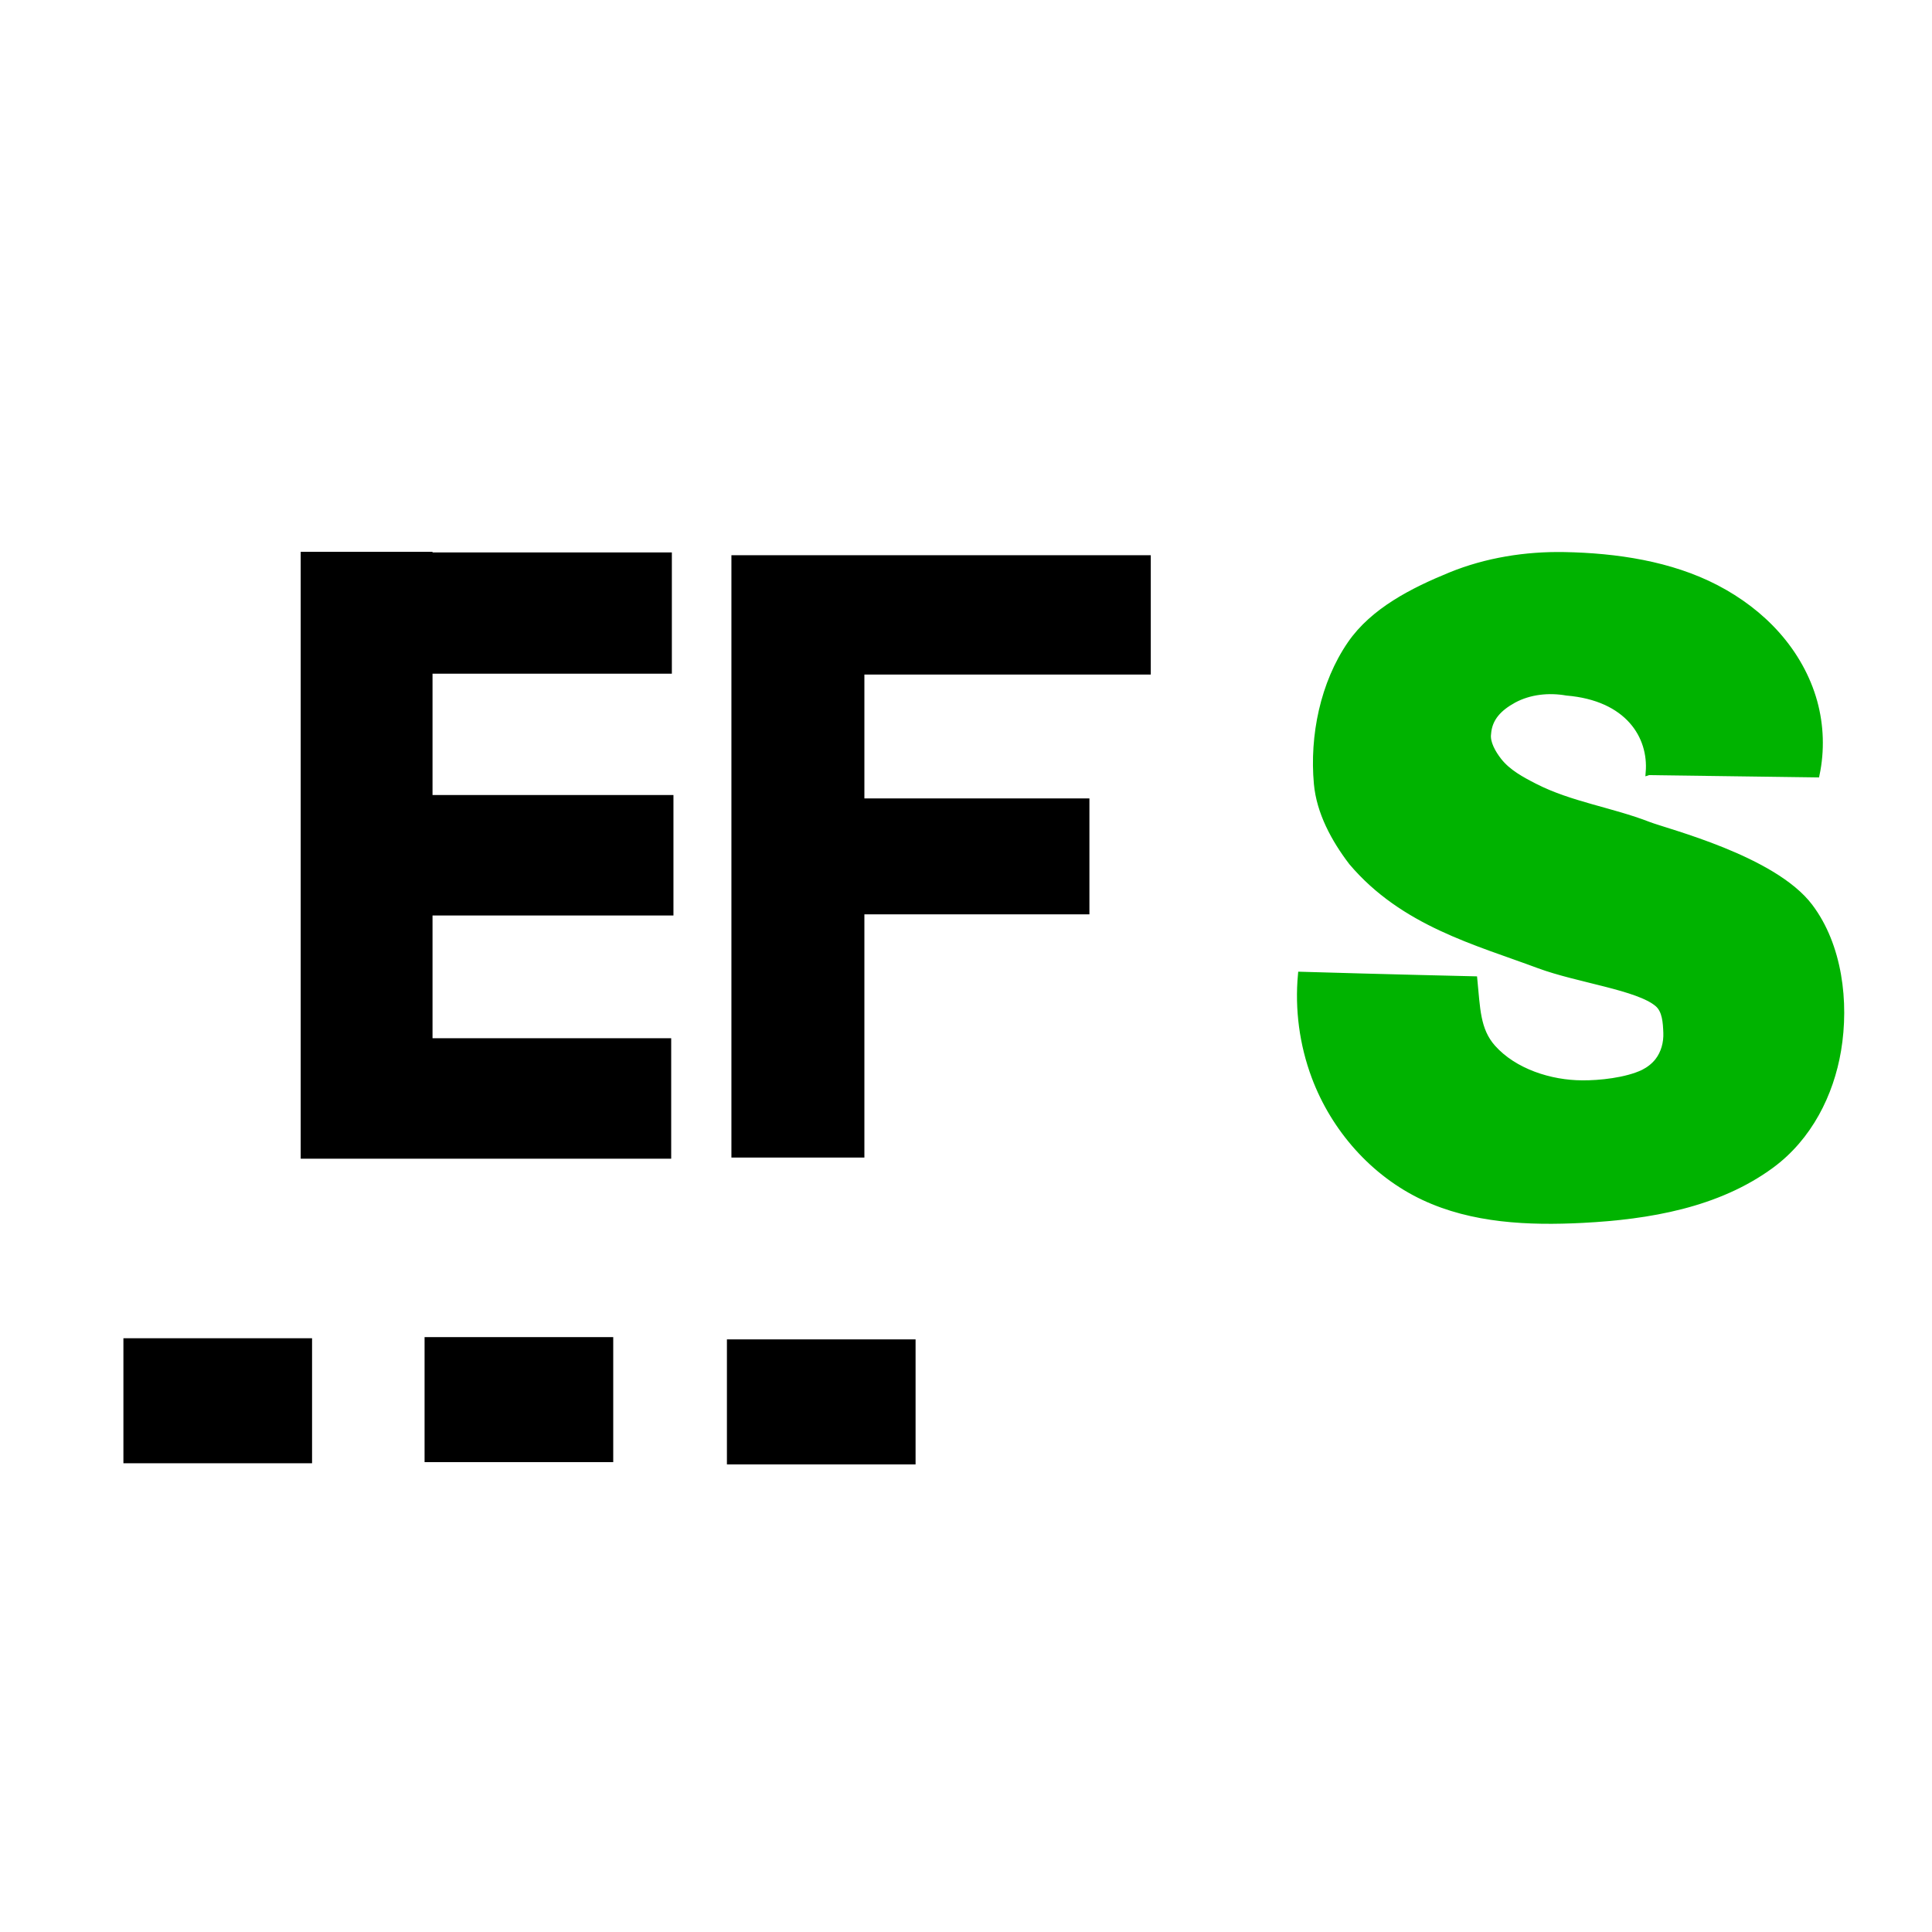 <?xml version="1.0" encoding="UTF-8" standalone="no"?>
<svg
   xmlns:dc="http://purl.org/dc/elements/1.1/"
   xmlns:cc="http://creativecommons.org/ns#"
   xmlns:rdf="http://www.w3.org/1999/02/22-rdf-syntax-ns#"
   xmlns:svg="http://www.w3.org/2000/svg"
   xmlns="http://www.w3.org/2000/svg"
   xmlns:sodipodi="http://sodipodi.sourceforge.net/DTD/sodipodi-0.dtd"
   xmlns:inkscape="http://www.inkscape.org/namespaces/inkscape"
   inkscape:version="1.0 (4035a4fb49, 2020-05-01)"
   sodipodi:docname="Ef-Solar-test.svg"
   viewBox="0 0 341.333 341.333"
   height="341.333"
   width="341.333"
   id="svg22"
   version="1.1">
  <defs
     id="defs26">
    <inkscape:path-effect
       lpeversion="1"
       is_visible="true"
       id="path-effect150"
       effect="spiro" />
    <inkscape:path-effect
       lpeversion="1"
       is_visible="true"
       id="path-effect146"
       effect="spiro" />
    <filter
       id="filter2982"
       inkscape:label="Drop Shadow"
       style="color-interpolation-filters:sRGB;">
      <feFlood
         id="feFlood2972"
         result="flood"
         flood-color="rgb(0,0,0)"
         flood-opacity="0.498" />
      <feComposite
         id="feComposite2974"
         result="composite1"
         operator="in"
         in2="SourceGraphic"
         in="flood" />
      <feGaussianBlur
         id="feGaussianBlur2976"
         result="blur"
         stdDeviation="3"
         in="composite1" />
      <feOffset
         id="feOffset2978"
         result="offset"
         dy="1.5"
         dx="1.5" />
      <feComposite
         id="feComposite2980"
         result="composite2"
         operator="over"
         in2="offset"
         in="SourceGraphic" />
    </filter>
    <filter
       id="filter2994"
       inkscape:label="Drop Shadow"
       style="color-interpolation-filters:sRGB;">
      <feFlood
         id="feFlood2984"
         result="flood"
         flood-color="rgb(0,0,0)"
         flood-opacity="0.498" />
      <feComposite
         id="feComposite2986"
         result="composite1"
         operator="in"
         in2="SourceGraphic"
         in="flood" />
      <feGaussianBlur
         id="feGaussianBlur2988"
         result="blur"
         stdDeviation="3"
         in="composite1" />
      <feOffset
         id="feOffset2990"
         result="offset"
         dy="1.5"
         dx="1.5" />
      <feComposite
         id="feComposite2992"
         result="composite2"
         operator="over"
         in2="offset"
         in="SourceGraphic" />
    </filter>
    <filter
       id="filter3006"
       inkscape:label="Drop Shadow"
       style="color-interpolation-filters:sRGB;">
      <feFlood
         id="feFlood2996"
         result="flood"
         flood-color="rgb(0,0,0)"
         flood-opacity="0.498" />
      <feComposite
         id="feComposite2998"
         result="composite1"
         operator="in"
         in2="SourceGraphic"
         in="flood" />
      <feGaussianBlur
         id="feGaussianBlur3000"
         result="blur"
         stdDeviation="3"
         in="composite1" />
      <feOffset
         id="feOffset3002"
         result="offset"
         dy="1.5"
         dx="1.5" />
      <feComposite
         id="feComposite3004"
         result="composite2"
         operator="over"
         in2="offset"
         in="SourceGraphic" />
    </filter>
    <filter
       id="filter3018"
       inkscape:label="Drop Shadow"
       style="color-interpolation-filters:sRGB;">
      <feFlood
         id="feFlood3008"
         result="flood"
         flood-color="rgb(0,0,0)"
         flood-opacity="0.498" />
      <feComposite
         id="feComposite3010"
         result="composite1"
         operator="in"
         in2="SourceGraphic"
         in="flood" />
      <feGaussianBlur
         id="feGaussianBlur3012"
         result="blur"
         stdDeviation="3"
         in="composite1" />
      <feOffset
         id="feOffset3014"
         result="offset"
         dy="1.5"
         dx="1.5" />
      <feComposite
         id="feComposite3016"
         result="composite2"
         operator="over"
         in2="offset"
         in="SourceGraphic" />
    </filter>
    <filter
       id="filter3030"
       inkscape:label="Drop Shadow"
       style="color-interpolation-filters:sRGB;">
      <feFlood
         id="feFlood3020"
         result="flood"
         flood-color="rgb(0,0,0)"
         flood-opacity="0.498" />
      <feComposite
         id="feComposite3022"
         result="composite1"
         operator="in"
         in2="SourceGraphic"
         in="flood" />
      <feGaussianBlur
         id="feGaussianBlur3024"
         result="blur"
         stdDeviation="3"
         in="composite1" />
      <feOffset
         id="feOffset3026"
         result="offset"
         dy="1.5"
         dx="1.5" />
      <feComposite
         id="feComposite3028"
         result="composite2"
         operator="over"
         in2="offset"
         in="SourceGraphic" />
    </filter>
    <filter
       id="filter3042"
       inkscape:label="Drop Shadow"
       style="color-interpolation-filters:sRGB;">
      <feFlood
         id="feFlood3032"
         result="flood"
         flood-color="rgb(0,0,0)"
         flood-opacity="0.498" />
      <feComposite
         id="feComposite3034"
         result="composite1"
         operator="in"
         in2="SourceGraphic"
         in="flood" />
      <feGaussianBlur
         id="feGaussianBlur3036"
         result="blur"
         stdDeviation="3"
         in="composite1" />
      <feOffset
         id="feOffset3038"
         result="offset"
         dy="1.5"
         dx="1.5" />
      <feComposite
         id="feComposite3040"
         result="composite2"
         operator="over"
         in2="offset"
         in="SourceGraphic" />
    </filter>
    <pattern
       id="EMFhbasepattern"
       patternUnits="userSpaceOnUse"
       width="6"
       height="6"
       x="0"
       y="0" />
  </defs>
  <sodipodi:namedview
     inkscape:current-layer="layer1"
     inkscape:window-maximized="1"
     inkscape:window-y="-8"
     inkscape:window-x="-8"
     inkscape:cy="175.40134"
     inkscape:cx="163.08041"
     inkscape:zoom="2.4902343"
     showgrid="false"
     id="namedview24"
     inkscape:window-height="1017"
     inkscape:window-width="1920"
     inkscape:pageshadow="2"
     inkscape:pageopacity="0"
     guidetolerance="10"
     gridtolerance="10"
     objecttolerance="10"
     borderopacity="1"
     bordercolor="#666666"
     pagecolor="#ffffff" />
  <g
     style="display:inline"
     inkscape:label="Vector"
     id="layer1"
     inkscape:groupmode="layer">
    <rect
       style="display:inline;fill:#000000;filter:url(#filter2982)"
       id="rect53"
       width="33.33"
       height="22.086"
       x="20.303"
       y="234.933" />
    <rect
       y="234.733"
       x="73.511"
       height="22.086"
       width="33.33"
       id="rect53-4"
       style="display:inline;fill:#000000;filter:url(#filter2994)" />
    <rect
       y="235.134"
       x="126.927"
       height="22.086"
       width="33.33"
       id="rect53-8"
       style="display:inline;fill:#000000;filter:url(#filter3006)" />
    <path
       id="rect76"
       style="display:inline;fill:#000000;filter:url(#filter3018)"
       d="m 51.624,95.992 v 107.219 h 23.291 42.166 v -21.283 H 74.915 v -21.686 h 42.566 v -21.283 H 74.915 V 117.523 H 117.199 V 96.099 H 74.915 V 95.992 Z" />
    <path
       id="rect106"
       style="display:inline;fill:#000000;filter:url(#filter3030)"
       d="M 127.722,96.593 V 203.009 h 23.492 v -42.969 h 39.756 v -20.48 h -39.756 v -21.885 h 50.598 V 96.593 H 151.214 132.943 Z" />
    <path
       style="display:inline;fill:#00b300;fill-opacity:1;stroke:#00b300;stroke-width:1px;stroke-linecap:butt;stroke-linejoin:miter;stroke-opacity:1;filter:url(#filter3042)"
       d="m 289.755,134.943 29.716,0.402 c 0.888,-4.234 0.749,-8.68 -0.402,-12.85 -1.212,-4.393 -3.531,-8.453 -6.553,-11.864 -3.022,-3.411 -6.736,-6.182 -10.776,-8.289 -8.082,-4.214 -17.706,-5.635 -26.867,-5.807 -6.811,-0.127 -13.819,0.987 -20.123,3.568 -6.622,2.71 -13.643,6.251 -17.697,12.146 -4.798,6.977 -6.691,16.269 -5.926,24.702 0.458,5.047 3.046,9.84 6.149,13.904 9.123,10.789 22.076,14.113 33.094,18.227 6.899,2.556 17.585,3.857 20.992,6.821 1.326,1.153 1.435,3.281 1.504,5.052 0.069,1.771 -0.409,3.593 -1.504,4.987 -0.667,0.849 -1.545,1.521 -2.508,2.01 -2.993,1.458 -7.848,1.951 -10.817,1.913 -5.608,-0.008 -12.014,-2.058 -15.779,-6.287 -2.775,-3.118 -2.743,-6.944 -3.257,-12.092 0,0 -16.01,-0.364 -30.686,-0.803 -0.568,6.102 0.262,12.33 2.409,18.071 3.439,9.192 10.394,17.106 19.275,21.283 8.654,4.07 18.559,4.506 28.11,4.016 11.719,-0.602 23.872,-2.693 33.33,-9.638 6.712,-4.928 10.534,-12.603 11.832,-20.338 1.431,-8.524 0.211,-18.549 -5.005,-25.441 -6.431,-8.496 -25.215,-13.177 -28.511,-14.456 -6.582,-2.553 -13.787,-3.539 -20.074,-6.751 -2.317,-1.184 -4.746,-2.49 -6.353,-4.537 -1.049,-1.336 -2.112,-3.194 -1.894,-4.731 0.191,-2.795 1.956,-4.56 4.486,-5.956 2.828,-1.533 6.21,-1.872 9.378,-1.316 10.798,0.901 14.969,7.673 14.456,14.055 z"
       id="path148"
       sodipodi:nodetypes="ccsssaaaaccsssccaccssssaasaacccc" />
  </g>
</svg>
